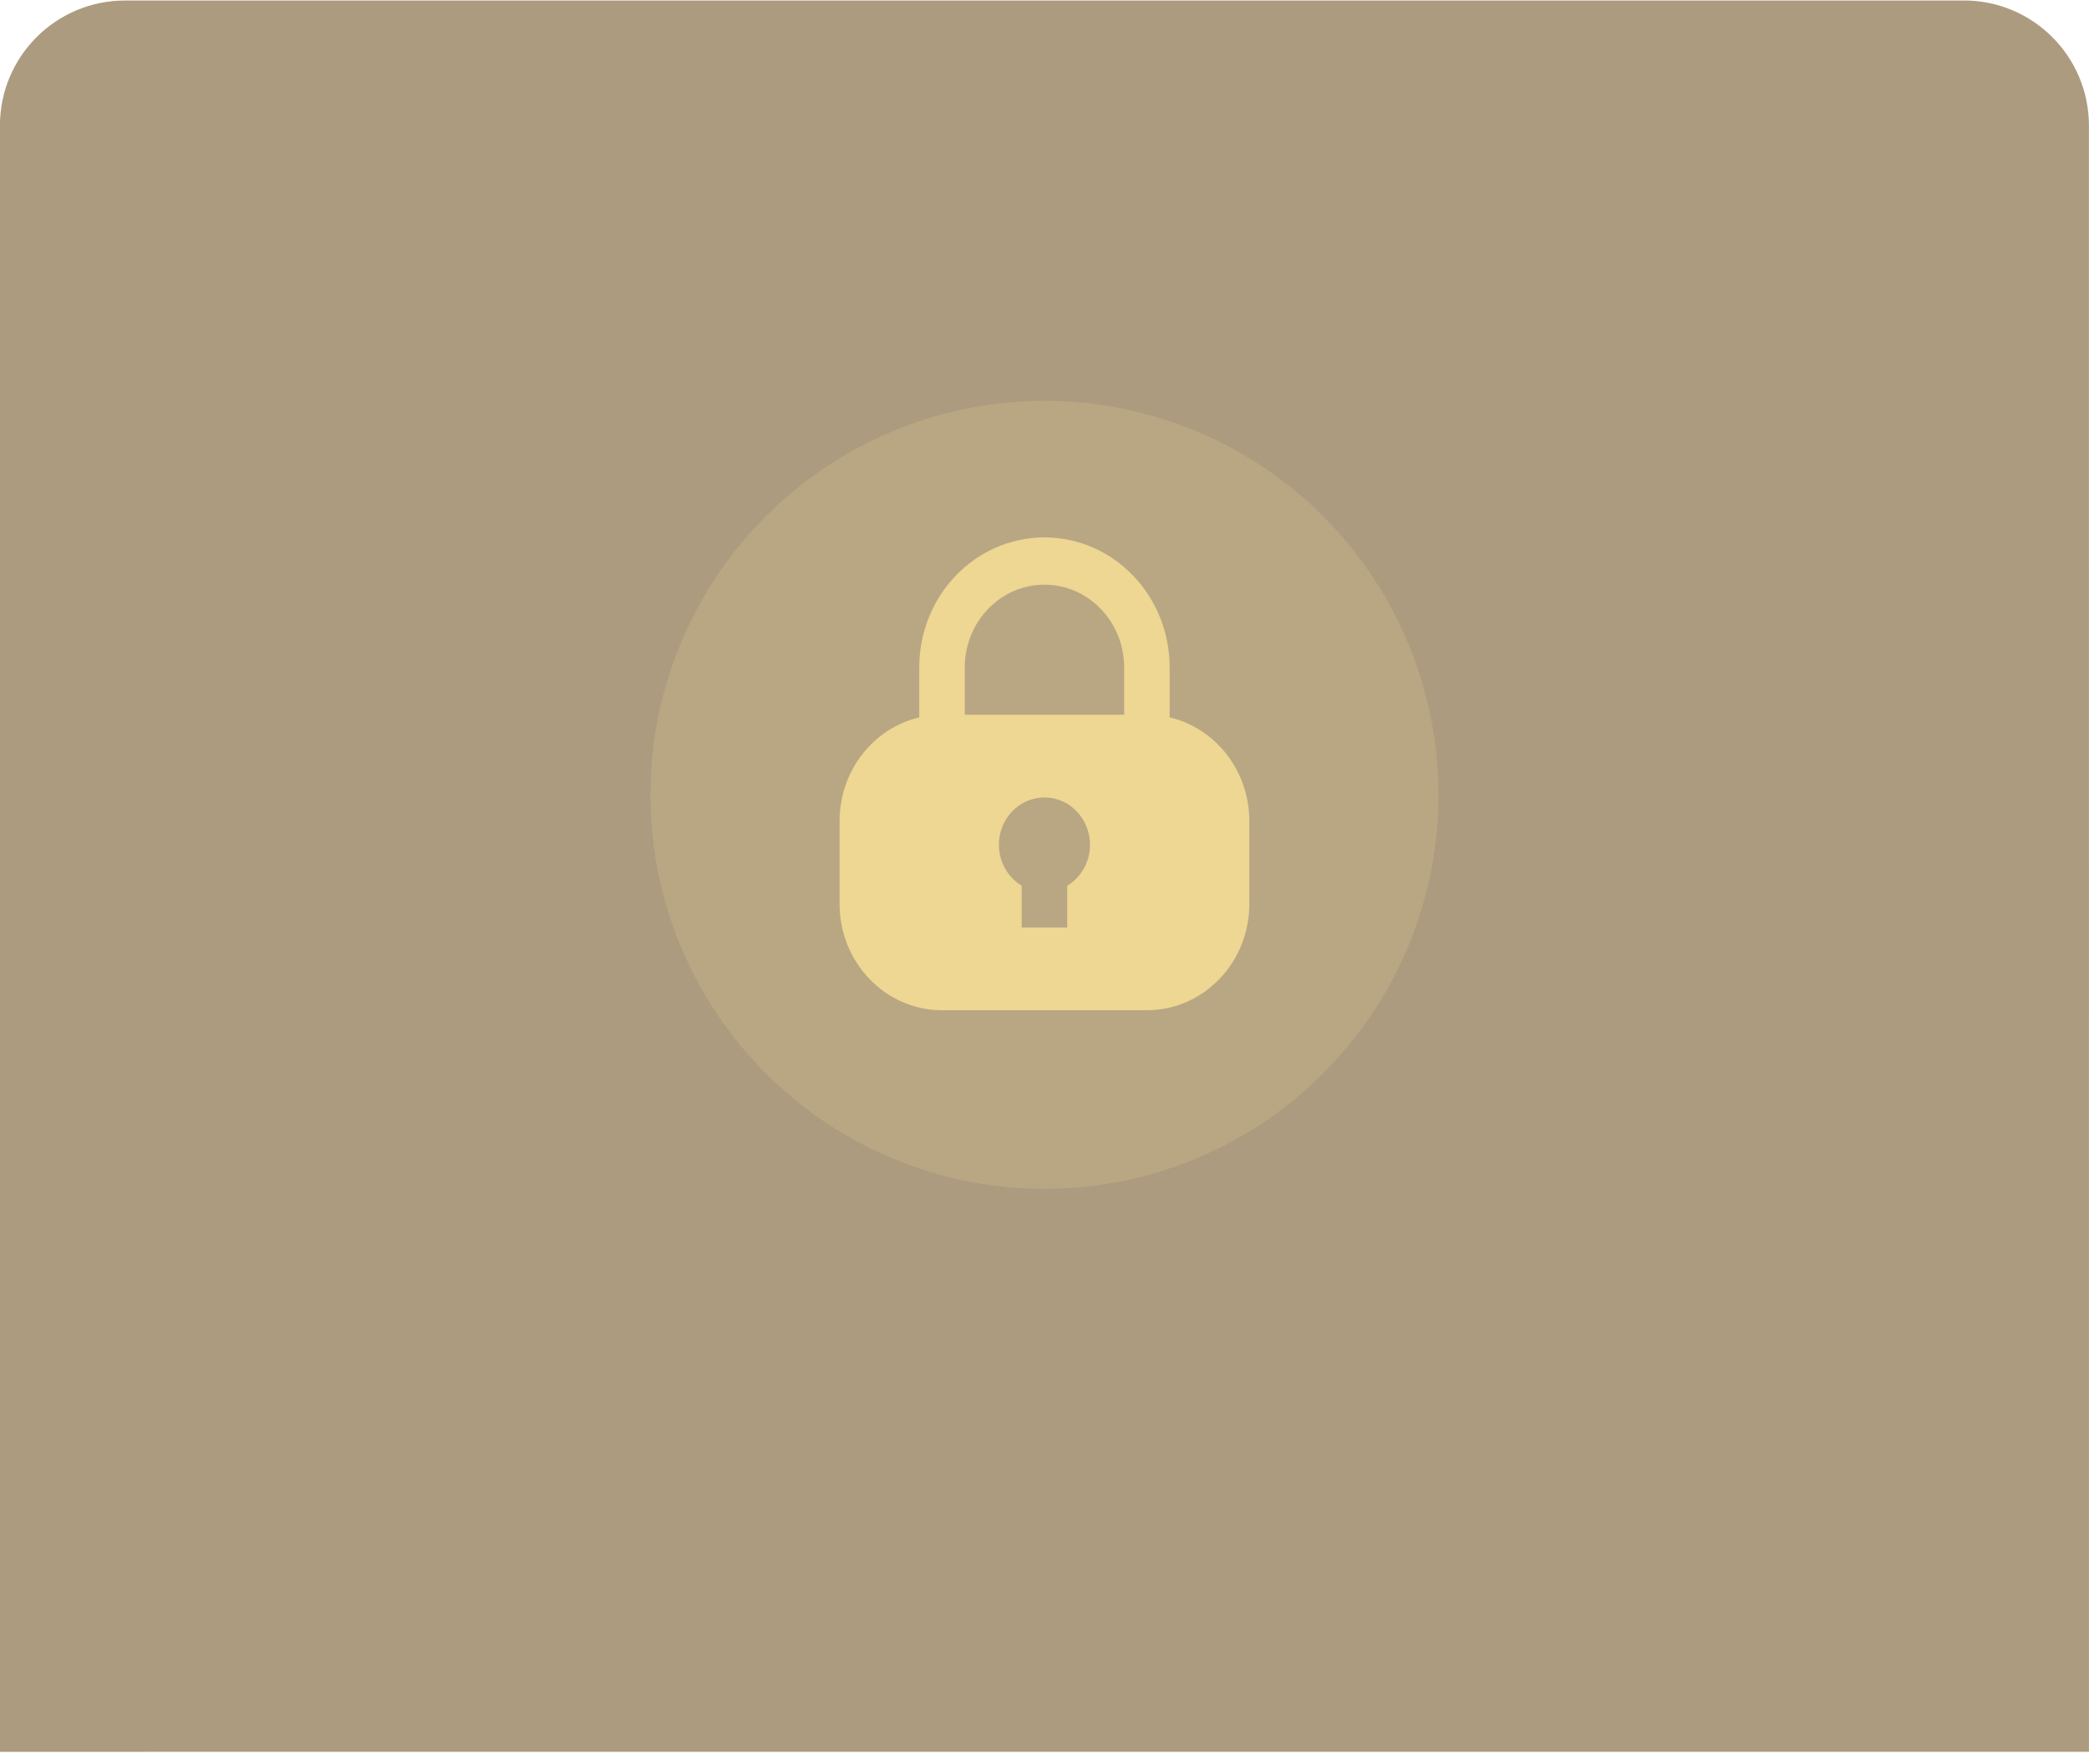 <svg width="167" height="141" viewBox="0 0 167 141" fill="none" xmlns="http://www.w3.org/2000/svg">
    <path d="M-0.005 10.041C-0.005 4.519 4.472 0.041 9.995 0.041L156.995 0.038C162.518 0.038 166.995 4.515 166.995 10.038L166.998 140.038L-0.002 140.042L-0.005 10.041Z" fill="#5D3800" fill-opacity="0.5"/>
    <g filter="url(#filter0_b_2359_273)">
        <circle cx="83.496" cy="63.54" r="31.5" fill="#EED693" fill-opacity="0.2"/>
    </g>
    <path fill-rule="evenodd" clip-rule="evenodd" d="M73.486 53.355C73.486 47.614 77.968 42.96 83.496 42.96C89.024 42.96 93.506 47.614 93.506 53.355L93.506 57.345C97.154 58.205 99.876 61.592 99.876 65.639L99.877 72.254C99.877 76.951 96.21 80.759 91.687 80.76L75.307 80.76C70.784 80.76 67.117 76.952 67.117 72.255L67.117 65.64C67.116 61.593 69.839 58.205 73.486 57.346L73.486 53.355ZM89.866 53.355L89.866 57.135L77.126 57.135L77.126 53.355C77.126 49.702 79.978 46.74 83.496 46.74C87.014 46.74 89.866 49.701 89.866 53.355ZM87.136 67.53C87.136 68.929 86.405 70.15 85.317 70.804L85.317 74.145L81.677 74.145L81.677 70.804C80.589 70.15 79.856 68.929 79.856 67.53C79.856 65.442 81.486 63.75 83.496 63.75C85.507 63.75 87.136 65.442 87.136 67.53Z" fill="#EED693"/>
    <defs>
        <filter id="filter0_b_2359_273" x="47.996" y="28.04" width="71" height="71" filterUnits="userSpaceOnUse" color-interpolation-filters="sRGB">
            <feFlood flood-opacity="0" result="BackgroundImageFix"/>
            <feGaussianBlur in="BackgroundImageFix" stdDeviation="2"/>
            <feComposite in2="SourceAlpha" operator="in" result="effect1_backgroundBlur_2359_273"/>
            <feBlend mode="normal" in="SourceGraphic" in2="effect1_backgroundBlur_2359_273" result="shape"/>
        </filter>
    </defs>
</svg>
